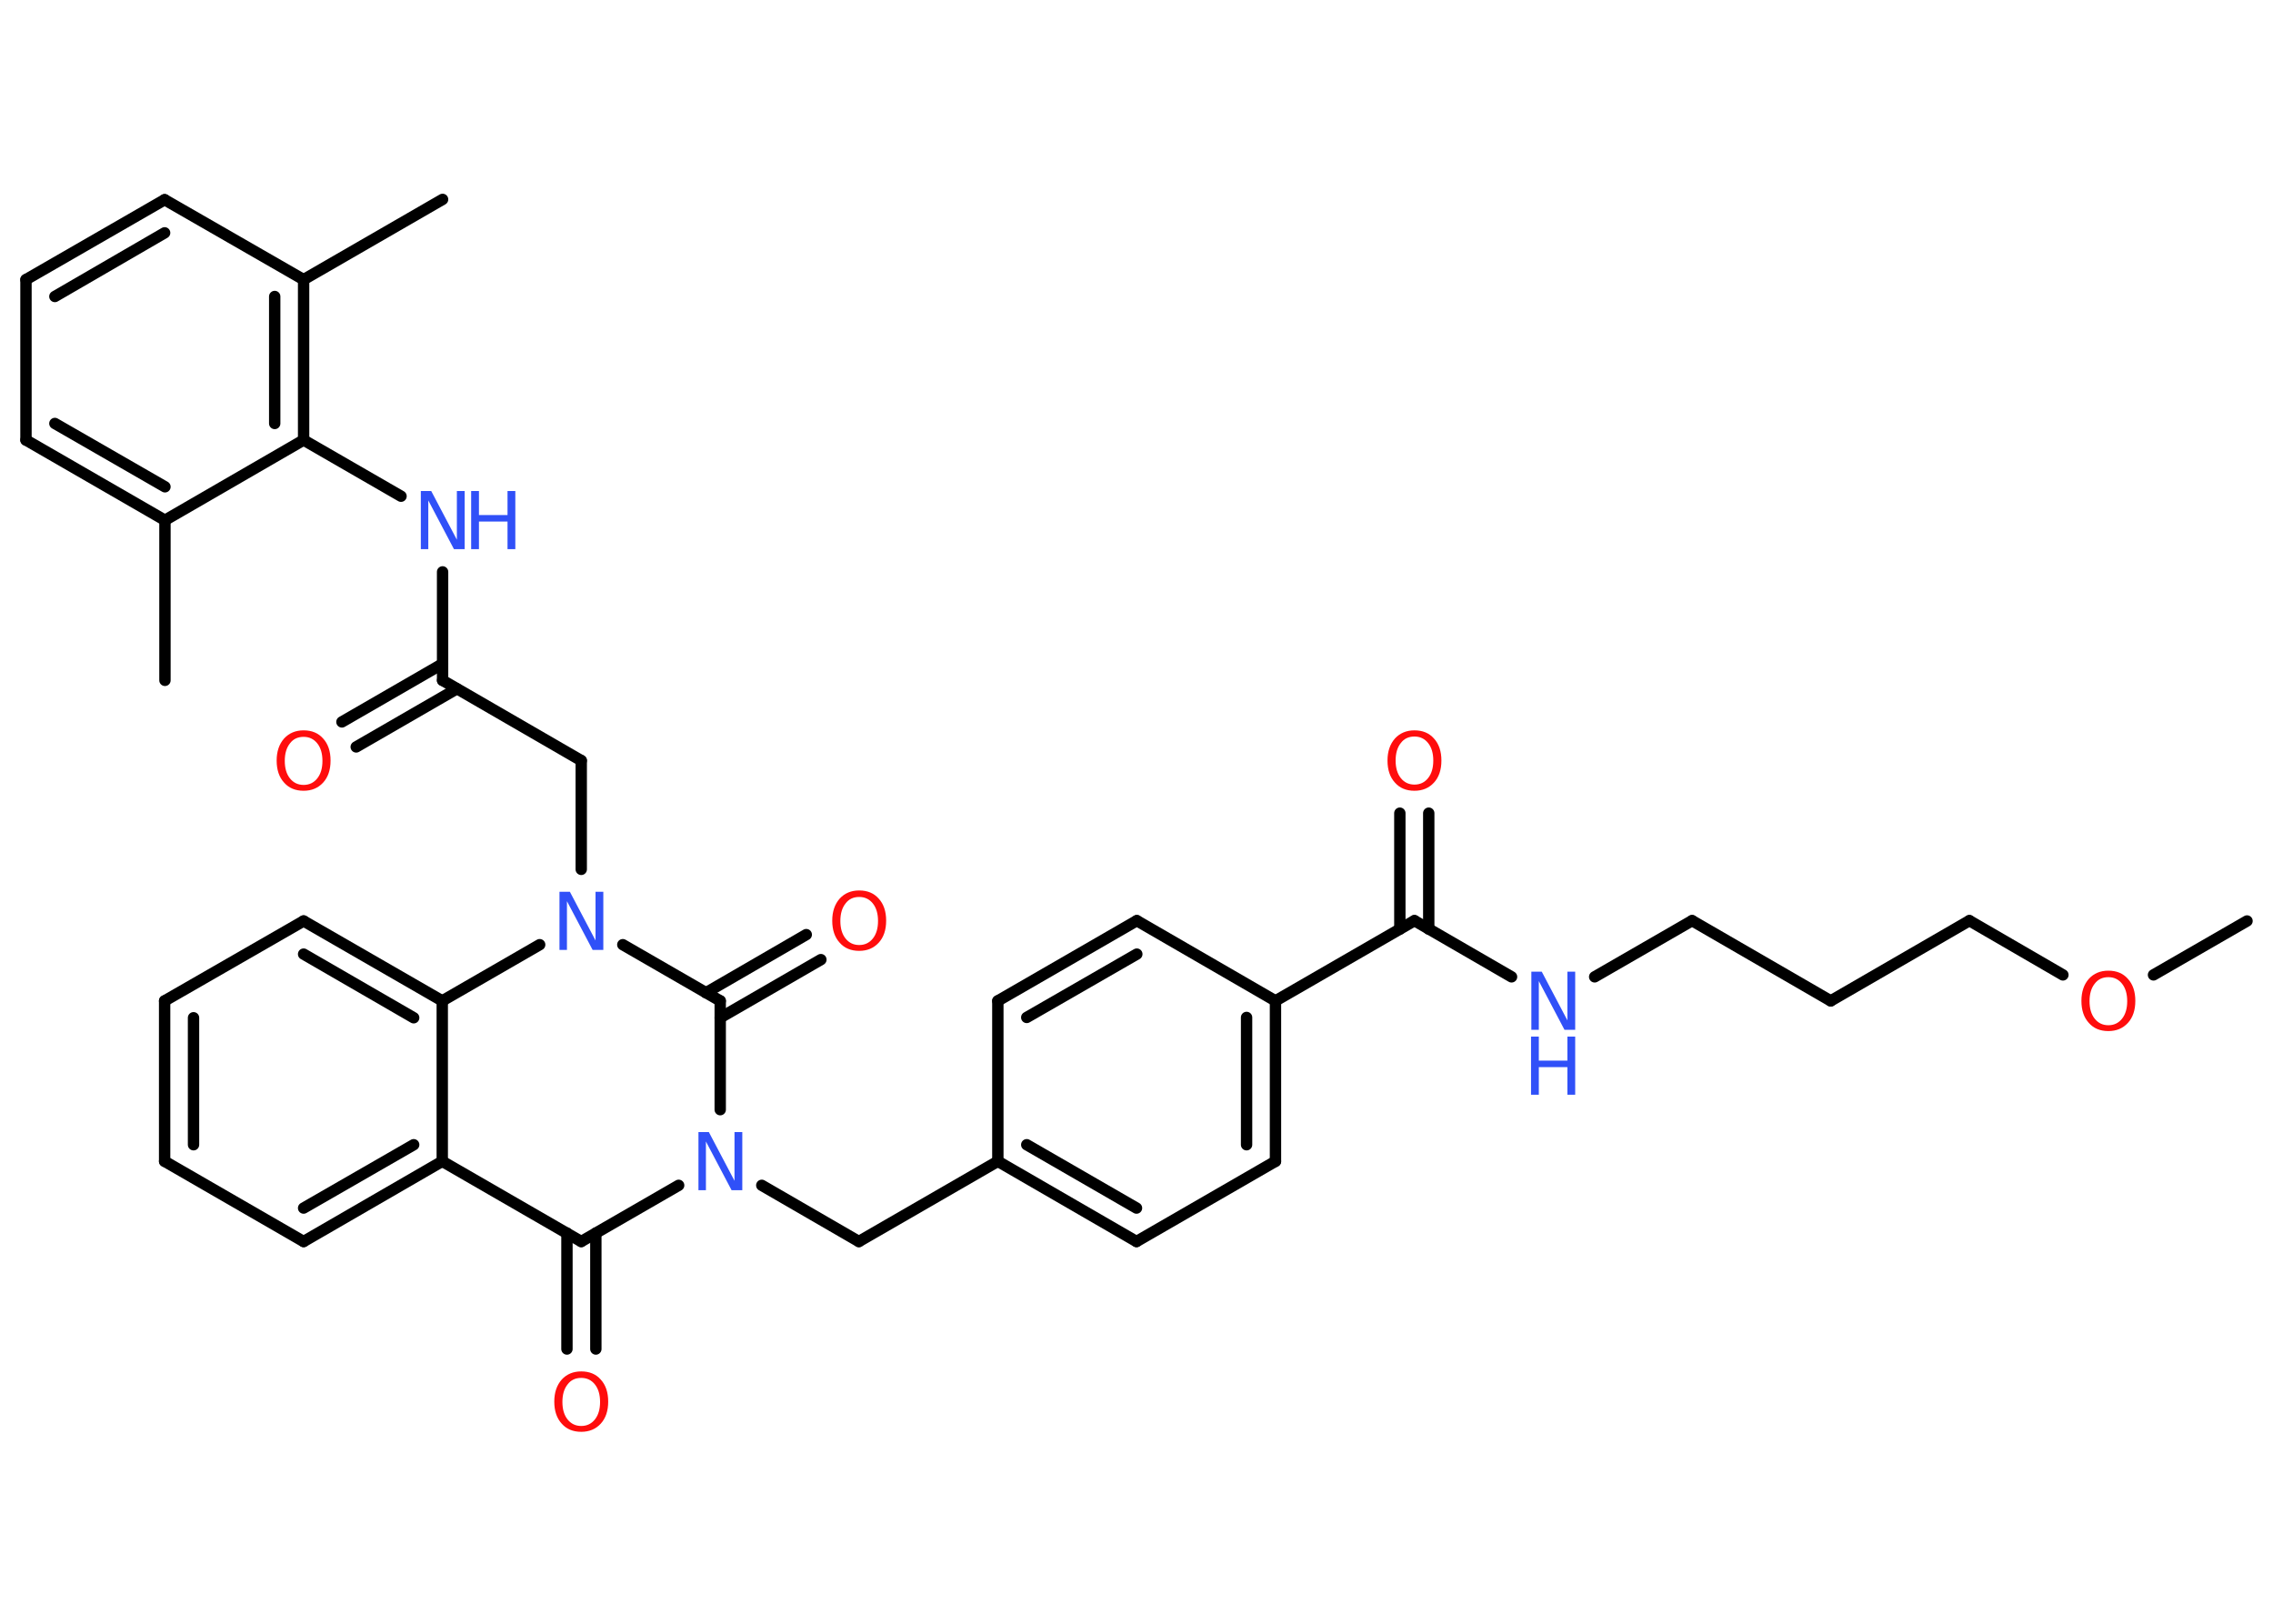 <?xml version='1.0' encoding='UTF-8'?>
<!DOCTYPE svg PUBLIC "-//W3C//DTD SVG 1.1//EN" "http://www.w3.org/Graphics/SVG/1.1/DTD/svg11.dtd">
<svg version='1.2' xmlns='http://www.w3.org/2000/svg' xmlns:xlink='http://www.w3.org/1999/xlink' width='70.0mm' height='50.0mm' viewBox='0 0 70.0 50.0'>
  <desc>Generated by the Chemistry Development Kit (http://github.com/cdk)</desc>
  <g stroke-linecap='round' stroke-linejoin='round' stroke='#000000' stroke-width='.35' fill='#3050F8'>
    <rect x='.0' y='.0' width='70.0' height='50.0' fill='#FFFFFF' stroke='none'/>
    <g id='mol1' class='mol'>
      <line id='mol1bnd1' class='bond' x1='69.2' y1='28.36' x2='66.32' y2='30.02'/>
      <line id='mol1bnd2' class='bond' x1='63.53' y1='30.02' x2='60.65' y2='28.35'/>
      <line id='mol1bnd3' class='bond' x1='60.65' y1='28.35' x2='56.38' y2='30.82'/>
      <line id='mol1bnd4' class='bond' x1='56.38' y1='30.82' x2='52.11' y2='28.35'/>
      <line id='mol1bnd5' class='bond' x1='52.11' y1='28.35' x2='49.11' y2='30.08'/>
      <line id='mol1bnd6' class='bond' x1='46.55' y1='30.08' x2='43.56' y2='28.35'/>
      <g id='mol1bnd7' class='bond'>
        <line x1='43.11' y1='28.61' x2='43.11' y2='25.04'/>
        <line x1='44.0' y1='28.61' x2='44.0' y2='25.04'/>
      </g>
      <line id='mol1bnd8' class='bond' x1='43.56' y1='28.35' x2='39.28' y2='30.82'/>
      <g id='mol1bnd9' class='bond'>
        <line x1='39.28' y1='35.76' x2='39.28' y2='30.82'/>
        <line x1='38.39' y1='35.25' x2='38.39' y2='31.33'/>
      </g>
      <line id='mol1bnd10' class='bond' x1='39.28' y1='35.76' x2='35.0' y2='38.23'/>
      <g id='mol1bnd11' class='bond'>
        <line x1='30.73' y1='35.76' x2='35.0' y2='38.23'/>
        <line x1='31.62' y1='35.25' x2='35.0' y2='37.2'/>
      </g>
      <line id='mol1bnd12' class='bond' x1='30.73' y1='35.76' x2='26.45' y2='38.23'/>
      <line id='mol1bnd13' class='bond' x1='26.45' y1='38.23' x2='23.46' y2='36.5'/>
      <line id='mol1bnd14' class='bond' x1='20.9' y1='36.5' x2='17.9' y2='38.23'/>
      <g id='mol1bnd15' class='bond'>
        <line x1='18.35' y1='37.97' x2='18.35' y2='41.54'/>
        <line x1='17.46' y1='37.97' x2='17.46' y2='41.54'/>
      </g>
      <line id='mol1bnd16' class='bond' x1='17.9' y1='38.23' x2='13.62' y2='35.76'/>
      <g id='mol1bnd17' class='bond'>
        <line x1='9.35' y1='38.23' x2='13.62' y2='35.76'/>
        <line x1='9.35' y1='37.2' x2='12.74' y2='35.25'/>
      </g>
      <line id='mol1bnd18' class='bond' x1='9.35' y1='38.23' x2='5.07' y2='35.76'/>
      <g id='mol1bnd19' class='bond'>
        <line x1='5.07' y1='30.82' x2='5.07' y2='35.76'/>
        <line x1='5.96' y1='31.34' x2='5.96' y2='35.25'/>
      </g>
      <line id='mol1bnd20' class='bond' x1='5.07' y1='30.82' x2='9.35' y2='28.36'/>
      <g id='mol1bnd21' class='bond'>
        <line x1='13.62' y1='30.82' x2='9.35' y2='28.36'/>
        <line x1='12.74' y1='31.34' x2='9.35' y2='29.38'/>
      </g>
      <line id='mol1bnd22' class='bond' x1='13.62' y1='35.76' x2='13.62' y2='30.82'/>
      <line id='mol1bnd23' class='bond' x1='13.62' y1='30.82' x2='16.62' y2='29.09'/>
      <line id='mol1bnd24' class='bond' x1='17.9' y1='26.77' x2='17.9' y2='23.42'/>
      <line id='mol1bnd25' class='bond' x1='17.9' y1='23.42' x2='13.63' y2='20.95'/>
      <g id='mol1bnd26' class='bond'>
        <line x1='14.07' y1='21.21' x2='10.97' y2='23.0'/>
        <line x1='13.63' y1='20.44' x2='10.53' y2='22.23'/>
      </g>
      <line id='mol1bnd27' class='bond' x1='13.63' y1='20.95' x2='13.63' y2='17.61'/>
      <line id='mol1bnd28' class='bond' x1='12.35' y1='15.28' x2='9.35' y2='13.55'/>
      <g id='mol1bnd29' class='bond'>
        <line x1='9.35' y1='13.55' x2='9.35' y2='8.61'/>
        <line x1='8.46' y1='13.04' x2='8.46' y2='9.13'/>
      </g>
      <line id='mol1bnd30' class='bond' x1='9.35' y1='8.61' x2='13.63' y2='6.14'/>
      <line id='mol1bnd31' class='bond' x1='9.35' y1='8.61' x2='5.07' y2='6.15'/>
      <g id='mol1bnd32' class='bond'>
        <line x1='5.07' y1='6.15' x2='.8' y2='8.61'/>
        <line x1='5.07' y1='7.17' x2='1.69' y2='9.13'/>
      </g>
      <line id='mol1bnd33' class='bond' x1='.8' y1='8.61' x2='.8' y2='13.55'/>
      <g id='mol1bnd34' class='bond'>
        <line x1='.8' y1='13.55' x2='5.08' y2='16.02'/>
        <line x1='1.69' y1='13.04' x2='5.08' y2='14.99'/>
      </g>
      <line id='mol1bnd35' class='bond' x1='9.35' y1='13.55' x2='5.08' y2='16.02'/>
      <line id='mol1bnd36' class='bond' x1='5.08' y1='16.02' x2='5.08' y2='20.95'/>
      <line id='mol1bnd37' class='bond' x1='19.18' y1='29.09' x2='22.18' y2='30.82'/>
      <line id='mol1bnd38' class='bond' x1='22.18' y1='34.17' x2='22.18' y2='30.82'/>
      <g id='mol1bnd39' class='bond'>
        <line x1='21.74' y1='30.57' x2='24.83' y2='28.78'/>
        <line x1='22.18' y1='31.34' x2='25.28' y2='29.55'/>
      </g>
      <line id='mol1bnd40' class='bond' x1='30.73' y1='35.76' x2='30.73' y2='30.82'/>
      <g id='mol1bnd41' class='bond'>
        <line x1='35.01' y1='28.35' x2='30.73' y2='30.82'/>
        <line x1='35.01' y1='29.38' x2='31.62' y2='31.33'/>
      </g>
      <line id='mol1bnd42' class='bond' x1='39.28' y1='30.82' x2='35.01' y2='28.35'/>
      <path id='mol1atm2' class='atom' d='M64.93 30.09q-.27 .0 -.42 .2q-.16 .2 -.16 .54q.0 .34 .16 .54q.16 .2 .42 .2q.26 .0 .42 -.2q.16 -.2 .16 -.54q.0 -.34 -.16 -.54q-.16 -.2 -.42 -.2zM64.93 29.89q.38 .0 .6 .25q.23 .25 .23 .68q.0 .43 -.23 .68q-.23 .25 -.6 .25q-.38 .0 -.6 -.25q-.23 -.25 -.23 -.68q.0 -.42 .23 -.68q.23 -.25 .6 -.25z' stroke='none' fill='#FF0D0D'/>
      <g id='mol1atm6' class='atom'>
        <path d='M47.15 29.92h.33l.79 1.5v-1.5h.24v1.79h-.33l-.79 -1.5v1.5h-.23v-1.79z' stroke='none'/>
        <path d='M47.15 31.92h.24v.74h.88v-.74h.24v1.79h-.24v-.85h-.88v.85h-.24v-1.79z' stroke='none'/>
      </g>
      <path id='mol1atm8' class='atom' d='M43.56 22.68q-.27 .0 -.42 .2q-.16 .2 -.16 .54q.0 .34 .16 .54q.16 .2 .42 .2q.26 .0 .42 -.2q.16 -.2 .16 -.54q.0 -.34 -.16 -.54q-.16 -.2 -.42 -.2zM43.56 22.49q.38 .0 .6 .25q.23 .25 .23 .68q.0 .43 -.23 .68q-.23 .25 -.6 .25q-.38 .0 -.6 -.25q-.23 -.25 -.23 -.68q.0 -.42 .23 -.68q.23 -.25 .6 -.25z' stroke='none' fill='#FF0D0D'/>
      <path id='mol1atm14' class='atom' d='M21.5 34.86h.33l.79 1.5v-1.5h.24v1.79h-.33l-.79 -1.5v1.5h-.23v-1.79z' stroke='none'/>
      <path id='mol1atm16' class='atom' d='M17.9 42.43q-.27 .0 -.42 .2q-.16 .2 -.16 .54q.0 .34 .16 .54q.16 .2 .42 .2q.26 .0 .42 -.2q.16 -.2 .16 -.54q.0 -.34 -.16 -.54q-.16 -.2 -.42 -.2zM17.9 42.23q.38 .0 .6 .25q.23 .25 .23 .68q.0 .43 -.23 .68q-.23 .25 -.6 .25q-.38 .0 -.6 -.25q-.23 -.25 -.23 -.68q.0 -.42 .23 -.68q.23 -.25 .6 -.25z' stroke='none' fill='#FF0D0D'/>
      <path id='mol1atm23' class='atom' d='M17.22 27.46h.33l.79 1.5v-1.5h.24v1.79h-.33l-.79 -1.5v1.5h-.23v-1.79z' stroke='none'/>
      <path id='mol1atm26' class='atom' d='M9.35 22.69q-.27 .0 -.42 .2q-.16 .2 -.16 .54q.0 .34 .16 .54q.16 .2 .42 .2q.26 .0 .42 -.2q.16 -.2 .16 -.54q.0 -.34 -.16 -.54q-.16 -.2 -.42 -.2zM9.35 22.49q.38 .0 .6 .25q.23 .25 .23 .68q.0 .43 -.23 .68q-.23 .25 -.6 .25q-.38 .0 -.6 -.25q-.23 -.25 -.23 -.68q.0 -.42 .23 -.68q.23 -.25 .6 -.25z' stroke='none' fill='#FF0D0D'/>
      <g id='mol1atm27' class='atom'>
        <path d='M12.95 15.12h.33l.79 1.5v-1.5h.24v1.79h-.33l-.79 -1.5v1.5h-.23v-1.79z' stroke='none'/>
        <path d='M14.51 15.12h.24v.74h.88v-.74h.24v1.79h-.24v-.85h-.88v.85h-.24v-1.79z' stroke='none'/>
      </g>
      <path id='mol1atm37' class='atom' d='M26.46 27.62q-.27 .0 -.42 .2q-.16 .2 -.16 .54q.0 .34 .16 .54q.16 .2 .42 .2q.26 .0 .42 -.2q.16 -.2 .16 -.54q.0 -.34 -.16 -.54q-.16 -.2 -.42 -.2zM26.46 27.42q.38 .0 .6 .25q.23 .25 .23 .68q.0 .43 -.23 .68q-.23 .25 -.6 .25q-.38 .0 -.6 -.25q-.23 -.25 -.23 -.68q.0 -.42 .23 -.68q.23 -.25 .6 -.25z' stroke='none' fill='#FF0D0D'/>
    </g>
  </g>
</svg>
